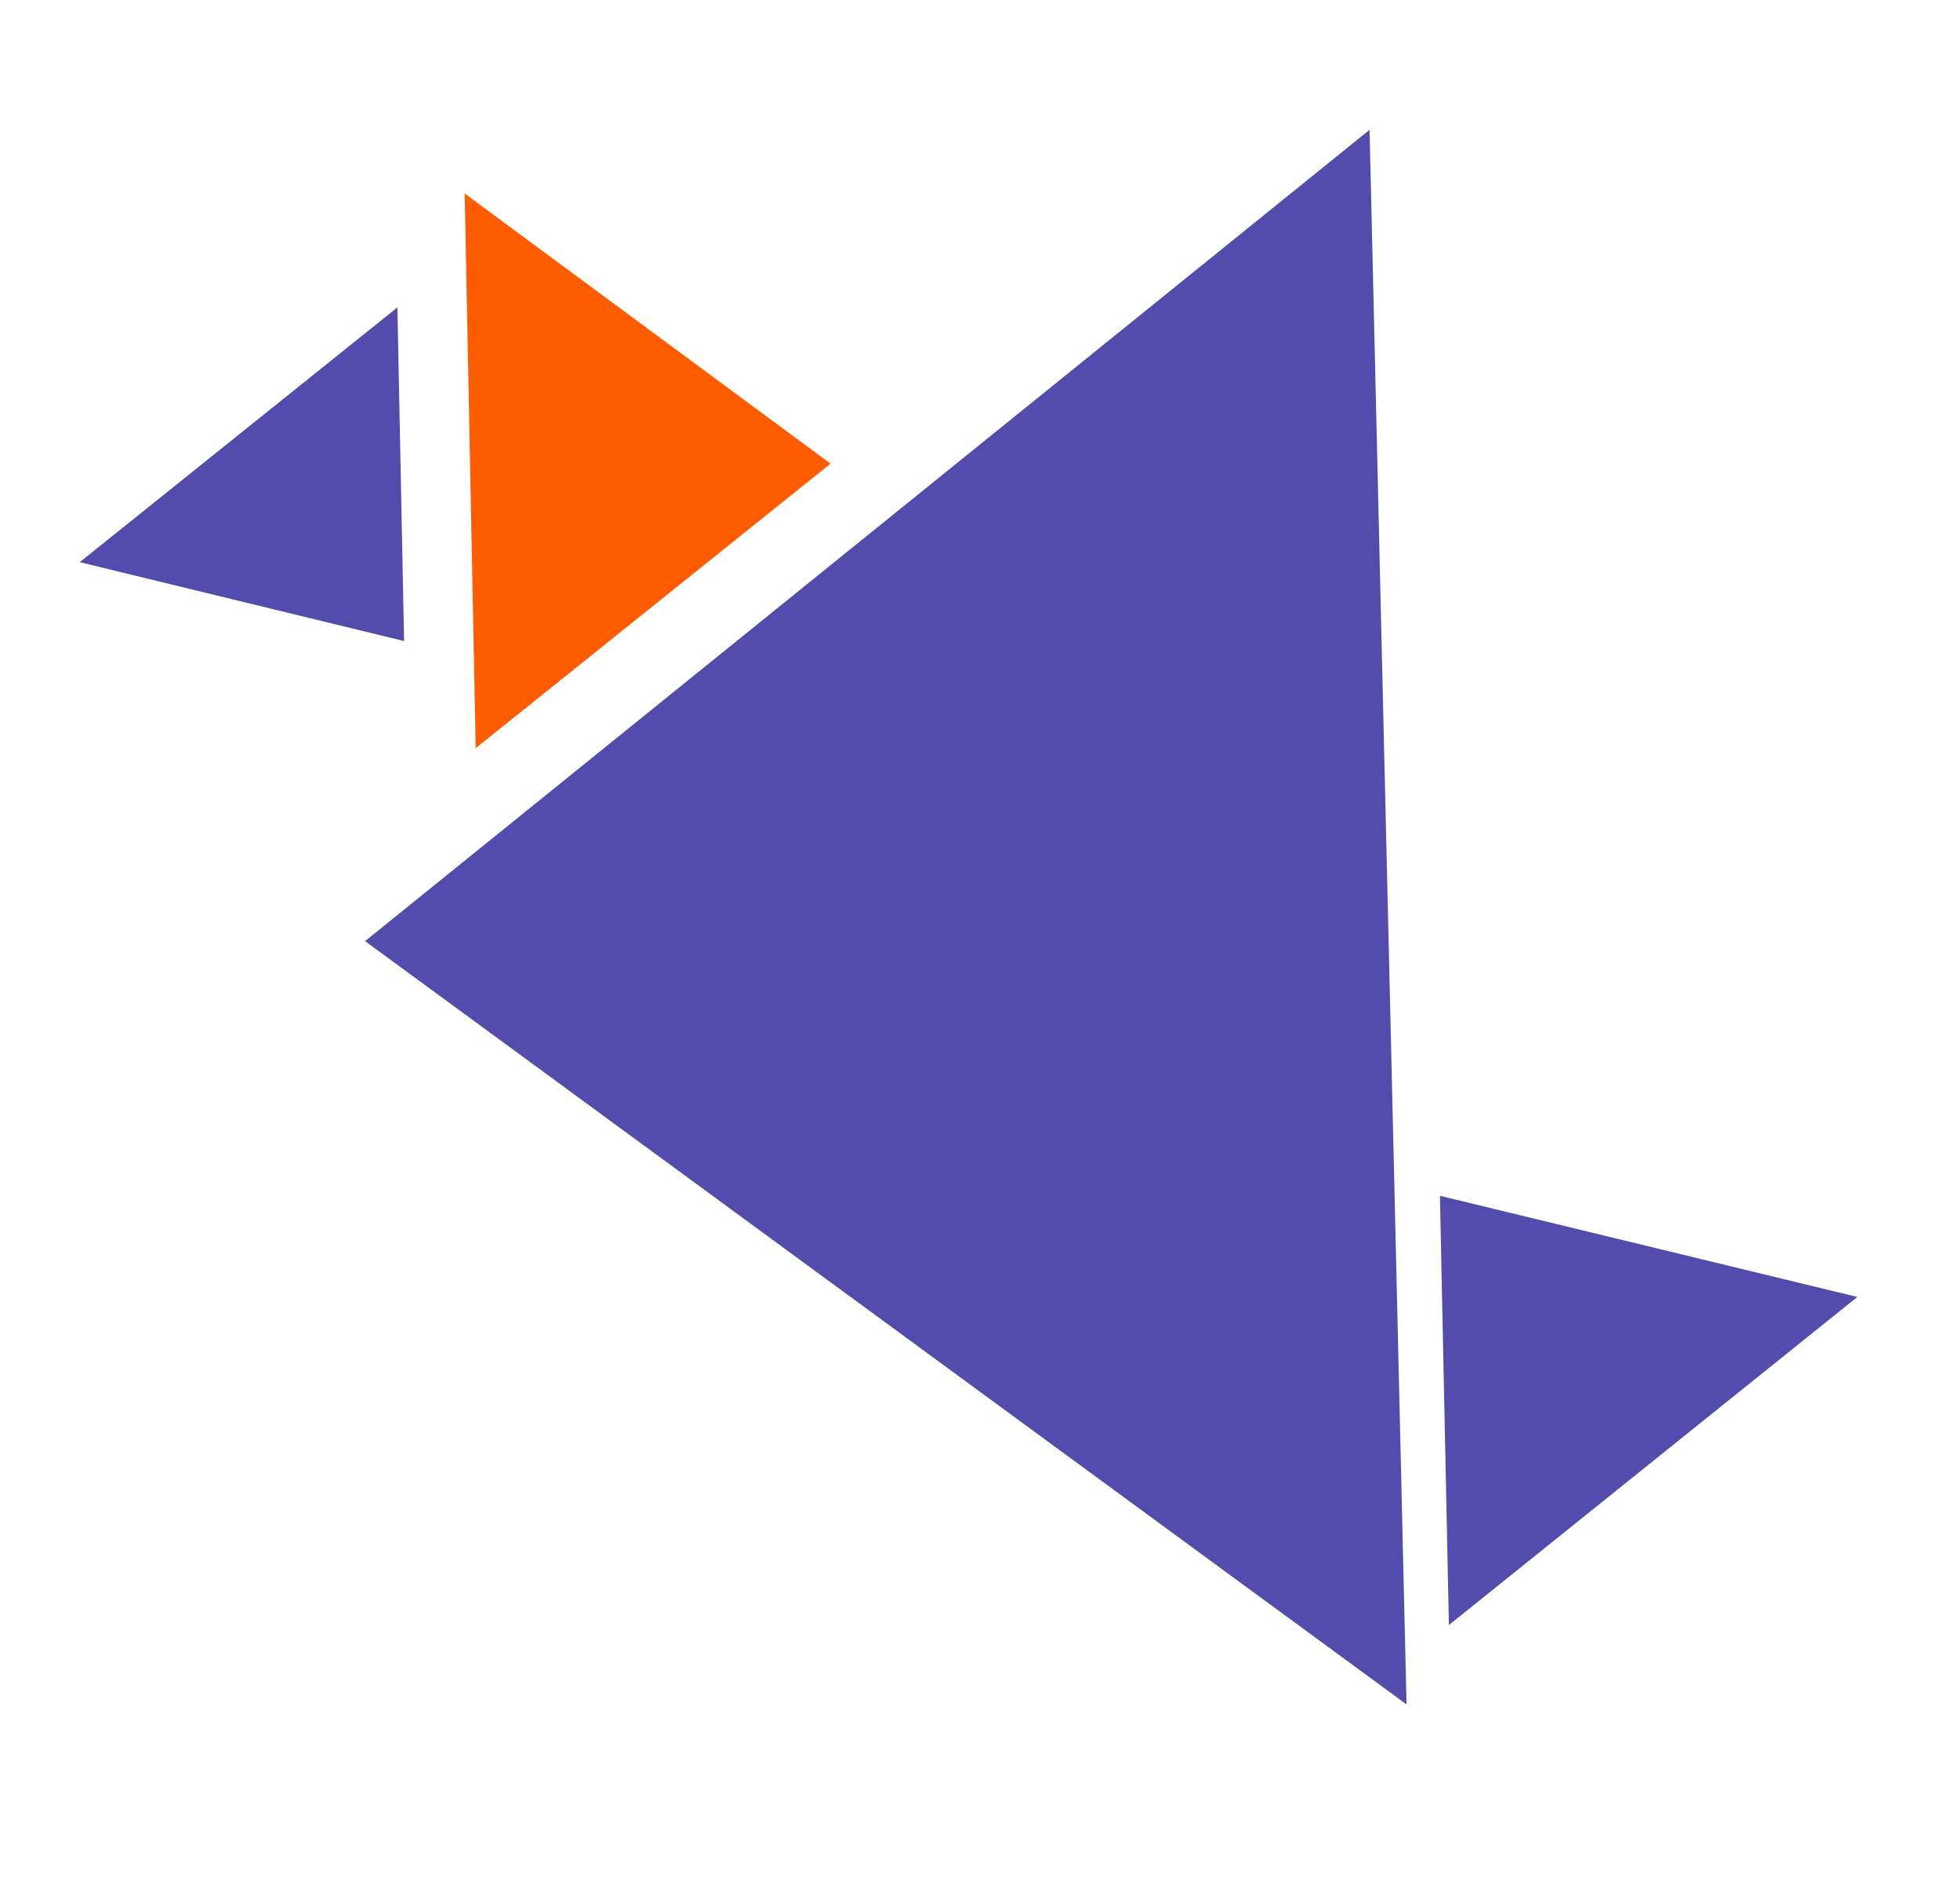 <svg width="48" height="46" viewBox="0 0 48 46" fill="none" >
<g id="Group 1">
<path id="Polygon 1" d="M9.896 15.703L1.953 13.771L9.732 7.53L9.896 15.703Z" fill="#544CAC"/>
<path id="Polygon 2" d="M20.34 11.358L11.65 18.327L11.38 4.74L20.34 11.358Z" fill="#FF5C00"/>
<path id="Polygon 4" d="M35.264 29.292L45.486 31.77L35.483 39.807L35.264 29.292Z" fill="#544CAC"/>
<path id="Polygon 3" d="M8.941 23.054L33.54 3.18L34.446 41.751L8.941 23.054Z" fill="#544CAC"/>
</g>
</svg>
